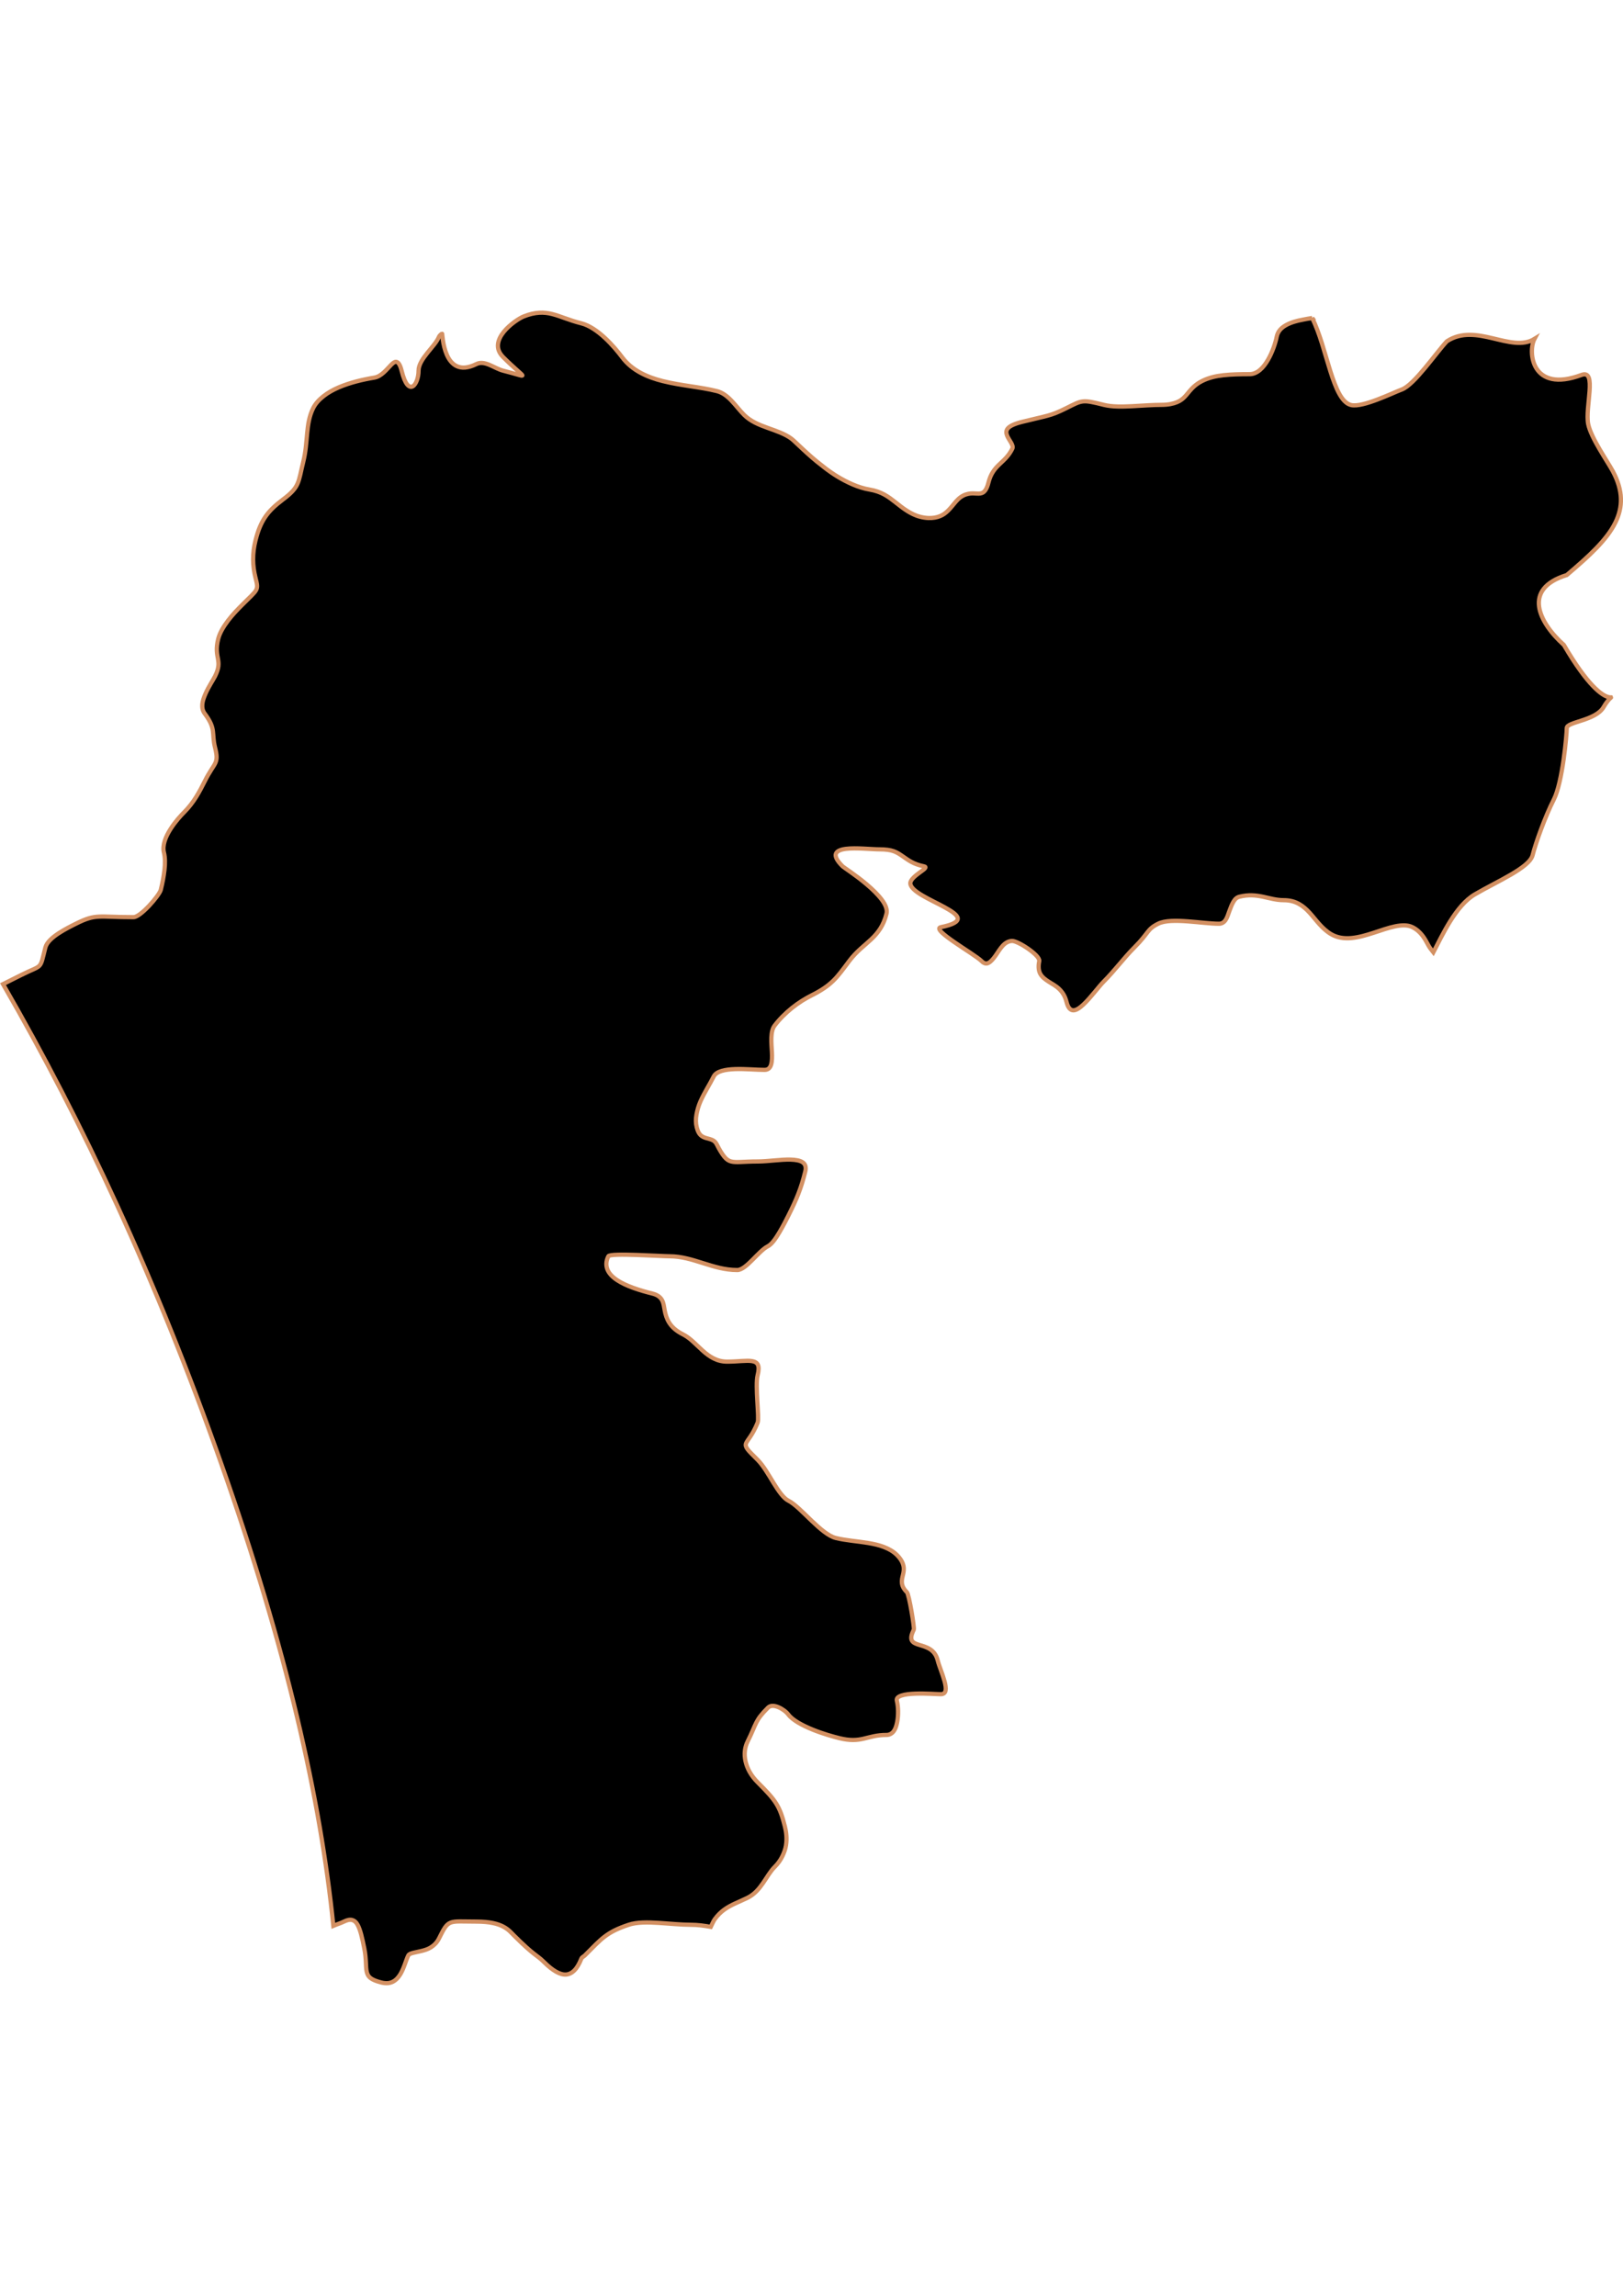 <?xml version="1.0" encoding="UTF-8" standalone="no"?>
<!-- Created with Inkscape (http://www.inkscape.org/) -->

<svg
   width="210mm"
   height="297mm"
   viewBox="0 0 210 297"
   version="1.1"
   id="svg57"
   inkscape:version="1.1.2 (b8e25be833, 2022-02-05)"
   sodipodi:docname="vector.svg"
   xmlns:inkscape="http://www.inkscape.org/namespaces/inkscape"
   xmlns:sodipodi="http://sodipodi.sourceforge.net/DTD/sodipodi-0.dtd"
   xmlns="http://www.w3.org/2000/svg"
   xmlns:svg="http://www.w3.org/2000/svg">
  <sodipodi:namedview
     id="namedview59"
     pagecolor="#ffffff"
     bordercolor="#666666"
     borderopacity="1.0"
     inkscape:pageshadow="2"
     inkscape:pageopacity="0.0"
     inkscape:pagecheckerboard="0"
     inkscape:document-units="mm"
     showgrid="false"
     inkscape:zoom="0.74029882"
     inkscape:cx="361.34057"
     inkscape:cy="453.87078"
     inkscape:window-width="1920"
     inkscape:window-height="1017"
     inkscape:window-x="-8"
     inkscape:window-y="-8"
     inkscape:window-maximized="1"
     inkscape:current-layer="layer1" />
  <defs
     id="defs54" />
  <g
     inkscape:label="Capa 1"
     inkscape:groupmode="layer"
     id="layer1">
    <path
       inkscape:connector-curvature="0"
       id="Canete"
       style="fill:#000000;fill-opacity:1;fill-rule:evenodd;stroke:#d39062;stroke-width:0.548;stroke-linecap:butt;stroke-linejoin:miter;stroke-miterlimit:4;stroke-dasharray:none;stroke-opacity:1"
       d="m 169.78,41.14 c -0.436,0.057 -0.734,0.129 -1.164,0.206 -0.831,0.148 -1.611,0.375 -2.226,0.719 -0.615,0.344 -1.058,0.806 -1.199,1.507 -0.151,0.755 -0.535,1.961 -1.13,2.98 -0.297,0.51 -0.63,0.967 -1.027,1.302 -0.397,0.335 -0.845,0.548 -1.336,0.548 -1.276,0 -2.391,0.028 -3.391,0.137 -1,0.111 -1.905,0.319 -2.774,0.754 -1.189,0.594 -1.618,1.367 -2.192,1.986 -0.287,0.31 -0.587,0.558 -1.062,0.753 -0.475,0.195 -1.13,0.343 -2.021,0.343 -1.119,0 -2.416,0.104 -3.733,0.171 -1.317,0.067 -2.623,0.097 -3.699,-0.171 -1.401,-0.35 -2.109,-0.512 -2.706,-0.445 -0.597,0.067 -1.083,0.336 -2.123,0.856 -1.054,0.527 -1.701,0.786 -2.466,0.993 -0.765,0.208 -1.66,0.39 -3.254,0.788 -1.006,0.251 -1.577,0.524 -1.849,0.822 -0.273,0.298 -0.255,0.611 -0.137,0.925 0.118,0.314 0.346,0.627 0.514,0.925 0.168,0.298 0.297,0.571 0.171,0.822 -0.486,0.971 -1.107,1.468 -1.678,2.021 -0.571,0.553 -1.102,1.156 -1.404,2.363 -0.17,0.679 -0.4,1.051 -0.651,1.233 -0.251,0.182 -0.526,0.188 -0.856,0.171 -0.33,-0.017 -0.688,-0.051 -1.096,0.034 -0.408,0.084 -0.886,0.269 -1.37,0.753 -0.56,0.56 -1.011,1.315 -1.712,1.815 -0.351,0.25 -0.765,0.43 -1.267,0.514 -0.502,0.084 -1.119,0.08 -1.849,-0.102 -0.682,-0.17 -1.234,-0.465 -1.747,-0.788 -0.512,-0.323 -0.972,-0.696 -1.438,-1.062 -0.467,-0.365 -0.929,-0.728 -1.473,-1.027 -0.544,-0.299 -1.174,-0.527 -1.918,-0.651 -1.503,-0.25 -3.002,-0.986 -4.144,-1.678 -1.143,-0.692 -1.914,-1.35 -1.986,-1.404 -1.751,-1.313 -3.518,-3.152 -3.973,-3.493 -0.853,-0.64 -1.967,-1.004 -3.082,-1.404 -1.116,-0.401 -2.218,-0.848 -3.048,-1.678 -0.55,-0.55 -1.058,-1.232 -1.61,-1.815 -0.552,-0.584 -1.163,-1.079 -1.918,-1.267 -2.19,-0.547 -4.603,-0.697 -7.021,-1.301 -0.977,-0.244 -1.935,-0.575 -2.843,-1.062 -0.908,-0.487 -1.738,-1.141 -2.397,-2.021 -0.495,-0.66 -1.291,-1.632 -2.226,-2.5 -0.935,-0.868 -2.015,-1.625 -3.048,-1.884 -1.579,-0.395 -2.679,-0.925 -3.767,-1.199 -0.544,-0.137 -1.082,-0.208 -1.678,-0.171 -0.596,0.034 -1.256,0.174 -2.021,0.48 -0.544,0.217 -1.769,1.001 -2.569,1.986 -0.4,0.493 -0.696,1.046 -0.754,1.61 -0.058,0.564 0.13,1.123 0.685,1.678 1.458,1.458 2.379,2.142 2.466,2.329 0.087,0.187 -0.661,-0.131 -2.466,-0.582 -0.585,-0.147 -1.184,-0.503 -1.781,-0.754 -0.597,-0.25 -1.173,-0.373 -1.712,-0.102 -0.535,0.267 -1.027,0.409 -1.439,0.445 -0.412,0.034 -0.757,-0.034 -1.062,-0.171 -0.61,-0.276 -1.022,-0.841 -1.302,-1.473 -0.559,-1.264 -0.602,-2.809 -0.617,-2.774 -0.146,0.146 -0.334,0.253 -0.411,0.445 -0.253,0.633 -0.912,1.342 -1.507,2.089 -0.595,0.747 -1.13,1.526 -1.13,2.295 0,0.871 -0.319,1.782 -0.753,2.021 -0.217,0.119 -0.47,0.067 -0.719,-0.239 -0.249,-0.307 -0.491,-0.869 -0.719,-1.781 -0.185,-0.739 -0.397,-1.05 -0.616,-1.13 -0.219,-0.08 -0.442,0.067 -0.719,0.343 -0.277,0.275 -0.601,0.666 -0.959,0.993 -0.358,0.328 -0.769,0.608 -1.233,0.685 -1.479,0.246 -3.167,0.64 -4.624,1.267 -0.728,0.314 -1.386,0.686 -1.952,1.13 -0.566,0.444 -1.037,0.944 -1.336,1.541 -0.529,1.058 -0.677,2.142 -0.788,3.288 -0.111,1.146 -0.169,2.352 -0.514,3.733 -0.313,1.252 -0.421,2.057 -0.719,2.74 -0.298,0.683 -0.79,1.244 -1.918,2.089 -0.982,0.737 -1.709,1.418 -2.26,2.226 -0.551,0.809 -0.943,1.752 -1.267,3.048 -0.218,0.873 -0.313,1.677 -0.309,2.466 0.004,0.789 0.108,1.563 0.309,2.363 0.207,0.828 0.298,1.2 0.069,1.61 -0.229,0.409 -0.77,0.872 -1.815,1.918 -0.561,0.561 -1.235,1.255 -1.815,2.021 -0.58,0.766 -1.076,1.599 -1.267,2.363 -0.323,1.291 -0.141,1.955 -0.034,2.569 0.106,0.613 0.165,1.176 -0.377,2.26 -0.243,0.486 -0.834,1.349 -1.233,2.26 -0.2,0.456 -0.375,0.928 -0.411,1.37 -0.034,0.442 0.045,0.85 0.308,1.199 0.752,1.003 0.977,1.64 1.062,2.26 0.084,0.62 0.045,1.217 0.274,2.123 0.263,1.052 0.266,1.513 0.034,2.021 -0.232,0.507 -0.716,1.055 -1.37,2.363 -0.651,1.303 -1.412,2.747 -2.637,3.973 -0.412,0.412 -1.165,1.219 -1.781,2.192 -0.308,0.486 -0.594,1.021 -0.754,1.541 -0.16,0.52 -0.224,1.025 -0.102,1.507 0.162,0.649 0.163,1.438 0.069,2.26 -0.095,0.822 -0.256,1.677 -0.48,2.569 -0.091,0.363 -0.767,1.268 -1.507,2.055 -0.74,0.787 -1.561,1.473 -2.021,1.473 -2.354,0 -3.521,-0.115 -4.452,-0.069 -0.931,0.045 -1.631,0.233 -3.014,0.925 -0.529,0.264 -1.413,0.7 -2.226,1.233 -0.813,0.533 -1.543,1.172 -1.712,1.849 -0.374,1.498 -0.456,2.031 -0.788,2.363 -0.331,0.332 -0.921,0.478 -2.295,1.164 -0.802,0.401 -1.596,0.798 -2.397,1.199 10.36,17.934 19.762,38.025 28.221,61.991 8.501,24.083 12.855,43.475 14.522,59.833 0.454,-0.196 0.95,-0.338 1.37,-0.548 0.436,-0.218 0.776,-0.28 1.062,-0.206 0.286,0.074 0.499,0.26 0.685,0.582 0.372,0.644 0.616,1.746 0.891,3.117 0.272,1.357 0.158,2.304 0.308,2.98 0.075,0.338 0.192,0.592 0.48,0.822 0.287,0.23 0.744,0.417 1.404,0.582 0.63,0.157 1.107,0.102 1.507,-0.102 0.4,-0.205 0.715,-0.557 0.959,-0.959 0.487,-0.805 0.725,-1.826 1.027,-2.432 0.162,-0.324 0.896,-0.377 1.712,-0.582 0.408,-0.103 0.839,-0.226 1.233,-0.48 0.394,-0.254 0.766,-0.607 1.027,-1.13 0.621,-1.242 0.912,-1.817 1.507,-2.055 0.595,-0.238 1.495,-0.137 3.322,-0.137 1.747,0 2.793,0.281 3.493,0.651 0.701,0.369 1.057,0.817 1.336,1.096 2.778,2.778 2.954,2.509 3.939,3.493 0.551,0.551 1.068,0.965 1.541,1.233 0.473,0.268 0.902,0.404 1.301,0.377 0.4,-0.028 0.766,-0.211 1.096,-0.548 0.33,-0.337 0.627,-0.847 0.89,-1.507 0.077,-0.192 0.299,-0.265 0.445,-0.411 1.146,-1.146 1.831,-1.888 2.603,-2.466 0.772,-0.578 1.608,-1.016 3.082,-1.507 1.065,-0.355 2.48,-0.328 3.904,-0.239 1.425,0.089 2.871,0.239 4.007,0.239 1.087,0 1.887,0.131 2.706,0.274 0.166,-0.328 0.326,-0.734 0.514,-0.993 0.386,-0.532 0.811,-0.943 1.267,-1.267 0.912,-0.649 1.939,-0.987 2.98,-1.507 0.9,-0.45 1.474,-1.149 1.986,-1.884 0.513,-0.735 0.945,-1.528 1.507,-2.089 0.439,-0.439 0.761,-0.9 0.993,-1.37 0.232,-0.47 0.404,-0.94 0.48,-1.404 0.152,-0.928 0.034,-1.789 -0.137,-2.466 -0.336,-1.343 -0.631,-2.183 -1.13,-2.98 -0.499,-0.796 -1.219,-1.562 -2.397,-2.74 -0.878,-0.878 -1.373,-1.828 -1.575,-2.74 -0.203,-0.912 -0.097,-1.793 0.274,-2.534 0.594,-1.188 0.824,-1.869 1.13,-2.466 0.306,-0.597 0.692,-1.103 1.507,-1.918 0.327,-0.327 0.828,-0.277 1.336,-0.069 0.507,0.209 1.024,0.589 1.302,0.959 0.553,0.738 1.828,1.415 3.151,1.952 1.323,0.538 2.687,0.912 3.425,1.096 1.431,0.358 2.329,0.268 3.185,0.069 0.856,-0.199 1.655,-0.48 2.945,-0.48 0.382,0 0.701,-0.184 0.925,-0.48 0.224,-0.296 0.353,-0.708 0.445,-1.164 0.185,-0.912 0.151,-2.033 -0.034,-2.774 -0.084,-0.336 0.17,-0.54 0.616,-0.685 0.446,-0.146 1.071,-0.214 1.747,-0.239 1.351,-0.051 2.854,0.069 3.322,0.069 0.367,0 0.561,-0.179 0.617,-0.48 0.057,-0.3 -0.011,-0.739 -0.137,-1.199 -0.249,-0.919 -0.712,-1.992 -0.89,-2.706 -0.181,-0.726 -0.558,-1.16 -0.993,-1.438 -0.436,-0.279 -0.94,-0.418 -1.37,-0.548 -0.43,-0.13 -0.796,-0.268 -0.959,-0.548 -0.163,-0.28 -0.125,-0.71 0.239,-1.438 0.099,-0.196 -0.608,-4.547 -0.891,-4.829 -0.455,-0.455 -0.613,-0.832 -0.651,-1.199 -0.04,-0.367 0.051,-0.709 0.137,-1.062 0.086,-0.353 0.153,-0.717 0.069,-1.13 -0.084,-0.413 -0.308,-0.89 -0.856,-1.438 -0.463,-0.463 -1.049,-0.785 -1.678,-1.027 -0.629,-0.243 -1.308,-0.395 -2.021,-0.514 -1.426,-0.238 -2.942,-0.333 -4.213,-0.651 -0.941,-0.236 -2.058,-1.216 -3.151,-2.26 -1.093,-1.044 -2.148,-2.153 -2.98,-2.569 -0.621,-0.31 -1.268,-1.238 -1.918,-2.295 -0.65,-1.056 -1.324,-2.249 -2.055,-2.98 -0.661,-0.661 -1.071,-1.061 -1.302,-1.37 -0.231,-0.31 -0.285,-0.529 -0.206,-0.754 0.16,-0.449 0.823,-0.995 1.507,-2.706 0.239,-0.597 -0.348,-4.738 0,-6.131 0.158,-0.631 0.162,-1.053 0.034,-1.336 -0.128,-0.283 -0.391,-0.418 -0.754,-0.48 -0.726,-0.123 -1.856,0.069 -3.219,0.069 -0.674,0 -1.235,-0.156 -1.747,-0.411 -0.512,-0.255 -0.979,-0.614 -1.404,-0.993 -0.851,-0.759 -1.614,-1.646 -2.569,-2.123 -0.924,-0.462 -1.446,-0.979 -1.781,-1.507 -0.335,-0.528 -0.487,-1.074 -0.582,-1.575 -0.096,-0.501 -0.135,-0.955 -0.343,-1.336 -0.207,-0.381 -0.564,-0.689 -1.233,-0.856 -1.661,-0.416 -3.418,-0.964 -4.589,-1.747 -0.586,-0.391 -1.018,-0.828 -1.233,-1.336 -0.215,-0.508 -0.218,-1.105 0.102,-1.747 0.119,-0.239 1.852,-0.231 3.665,-0.171 1.812,0.059 3.714,0.171 4.247,0.171 1.548,0 2.948,0.451 4.35,0.89 1.402,0.439 2.793,0.89 4.418,0.89 0.594,0 1.296,-0.642 1.986,-1.336 0.691,-0.694 1.394,-1.45 1.986,-1.747 0.48,-0.24 0.999,-0.983 1.473,-1.781 0.474,-0.798 0.905,-1.639 1.164,-2.158 1.093,-2.185 1.626,-3.455 2.192,-5.72 0.146,-0.582 4e-4,-0.966 -0.343,-1.199 -0.343,-0.233 -0.901,-0.323 -1.541,-0.343 -1.279,-0.04 -2.963,0.239 -4.281,0.239 -1.826,0 -2.751,0.176 -3.425,0 -0.337,-0.088 -0.612,-0.271 -0.89,-0.617 -0.279,-0.346 -0.586,-0.829 -0.959,-1.575 -0.155,-0.309 -0.346,-0.476 -0.582,-0.582 -0.237,-0.106 -0.494,-0.169 -0.754,-0.239 -0.259,-0.071 -0.531,-0.173 -0.753,-0.377 -0.223,-0.204 -0.388,-0.523 -0.514,-1.027 -0.139,-0.554 -0.134,-1.082 -0.034,-1.644 0.1,-0.562 0.268,-1.156 0.514,-1.712 0.49,-1.113 1.201,-2.197 1.712,-3.219 0.173,-0.345 0.539,-0.572 1.027,-0.719 0.489,-0.147 1.096,-0.216 1.747,-0.239 1.302,-0.045 2.77,0.102 3.802,0.102 0.488,0 0.733,-0.272 0.856,-0.685 0.123,-0.413 0.134,-0.994 0.102,-1.61 -0.028,-0.616 -0.095,-1.276 -0.069,-1.884 0.028,-0.608 0.118,-1.151 0.411,-1.541 0.616,-0.821 1.413,-1.615 2.26,-2.295 0.847,-0.679 1.745,-1.232 2.569,-1.644 1.22,-0.61 2.038,-1.171 2.74,-1.849 0.702,-0.678 1.29,-1.503 2.089,-2.569 0.948,-1.264 1.972,-1.985 2.843,-2.808 0.435,-0.412 0.823,-0.843 1.164,-1.37 0.342,-0.528 0.624,-1.159 0.822,-1.952 0.132,-0.528 -0.129,-1.163 -0.617,-1.815 -0.487,-0.652 -1.19,-1.334 -1.918,-1.952 -1.456,-1.236 -3.004,-2.216 -3.151,-2.363 -0.764,-0.764 -0.999,-1.295 -0.856,-1.644 0.142,-0.349 0.641,-0.533 1.302,-0.616 1.322,-0.166 3.314,0.069 4.384,0.069 0.756,0 1.32,0.077 1.781,0.239 0.461,0.162 0.813,0.411 1.164,0.651 0.703,0.48 1.357,1.025 2.74,1.301 0.23,0.045 0.259,0.133 0.137,0.274 -0.122,0.141 -0.374,0.31 -0.651,0.514 -0.554,0.409 -1.233,0.936 -1.233,1.404 0,0.512 0.653,1.048 1.541,1.575 0.889,0.528 2.003,1.039 2.911,1.541 0.908,0.502 1.619,0.967 1.678,1.404 0.028,0.219 -0.1,0.422 -0.445,0.617 -0.345,0.195 -0.918,0.382 -1.747,0.548 -0.331,0.066 -0.22,0.336 0.137,0.685 0.357,0.349 0.962,0.795 1.644,1.267 1.363,0.945 3.016,1.955 3.493,2.432 0.358,0.358 0.661,0.386 0.959,0.206 0.298,-0.18 0.598,-0.54 0.89,-0.959 0.293,-0.418 0.582,-0.908 0.925,-1.267 0.343,-0.359 0.752,-0.582 1.199,-0.582 0.373,0 1.286,0.46 2.089,1.027 0.803,0.567 1.477,1.21 1.404,1.575 -0.153,0.768 -0.07,1.312 0.171,1.712 0.241,0.4 0.632,0.682 1.062,0.959 0.43,0.277 0.923,0.528 1.336,0.925 0.413,0.396 0.769,0.919 0.959,1.678 0.195,0.779 0.503,1.095 0.89,1.096 0.388,5.1e-4 0.828,-0.311 1.301,-0.753 0.947,-0.885 1.988,-2.33 2.637,-2.98 1.409,-1.409 2.598,-3.043 3.939,-4.384 0.965,-0.965 1.369,-1.551 1.712,-1.986 0.343,-0.435 0.635,-0.728 1.37,-1.096 0.874,-0.437 2.336,-0.418 3.836,-0.309 1.5,0.109 3.015,0.309 4.041,0.309 0.366,0 0.652,-0.178 0.856,-0.48 0.204,-0.301 0.331,-0.713 0.48,-1.13 0.149,-0.417 0.315,-0.853 0.514,-1.199 0.199,-0.346 0.433,-0.596 0.788,-0.685 1.197,-0.299 2.159,-0.185 3.048,0 0.889,0.185 1.719,0.445 2.671,0.445 0.817,0 1.442,0.179 1.986,0.48 0.544,0.301 0.988,0.705 1.404,1.164 0.832,0.92 1.555,2.029 2.74,2.74 0.81,0.486 1.729,0.603 2.671,0.514 0.943,-0.089 1.92,-0.375 2.877,-0.685 0.957,-0.31 1.887,-0.647 2.74,-0.822 0.852,-0.175 1.631,-0.212 2.26,0.102 0.58,0.29 0.981,0.68 1.302,1.096 0.32,0.416 0.544,0.865 0.788,1.301 0.175,0.313 0.401,0.58 0.617,0.856 1.149,-2.196 2.883,-6.039 5.377,-7.501 2.874,-1.685 7.056,-3.434 7.466,-5.069 0.373,-1.487 1.6,-4.957 2.74,-7.192 1.14,-2.236 1.678,-8.413 1.678,-9.247 0,-0.834 3.71,-0.928 4.761,-2.706 2.088,-3.534 1.152,2.698 -5.137,-8.049 -3.274,-2.946 -5.393,-7.273 0.377,-9.042 2.878,-2.445 5.194,-4.549 6.302,-6.816 0.968,-1.98 1.016,-4.082 -0.343,-6.61 -0.707,-1.317 -2.814,-4.288 -3.185,-6.096 -0.437,-2.127 1.191,-7.132 -0.856,-6.37 -6.514,2.423 -6.968,-3.006 -6.096,-4.658 -3.038,1.874 -7.531,-2.175 -11.336,0.309 -1.381,1.473 -4.211,5.629 -5.822,6.233 -1.286,0.482 -5.035,2.344 -6.542,2.021 -2.43,-0.522 -3.118,-7.435 -5.069,-11.268 z" />
  </g>
</svg>
